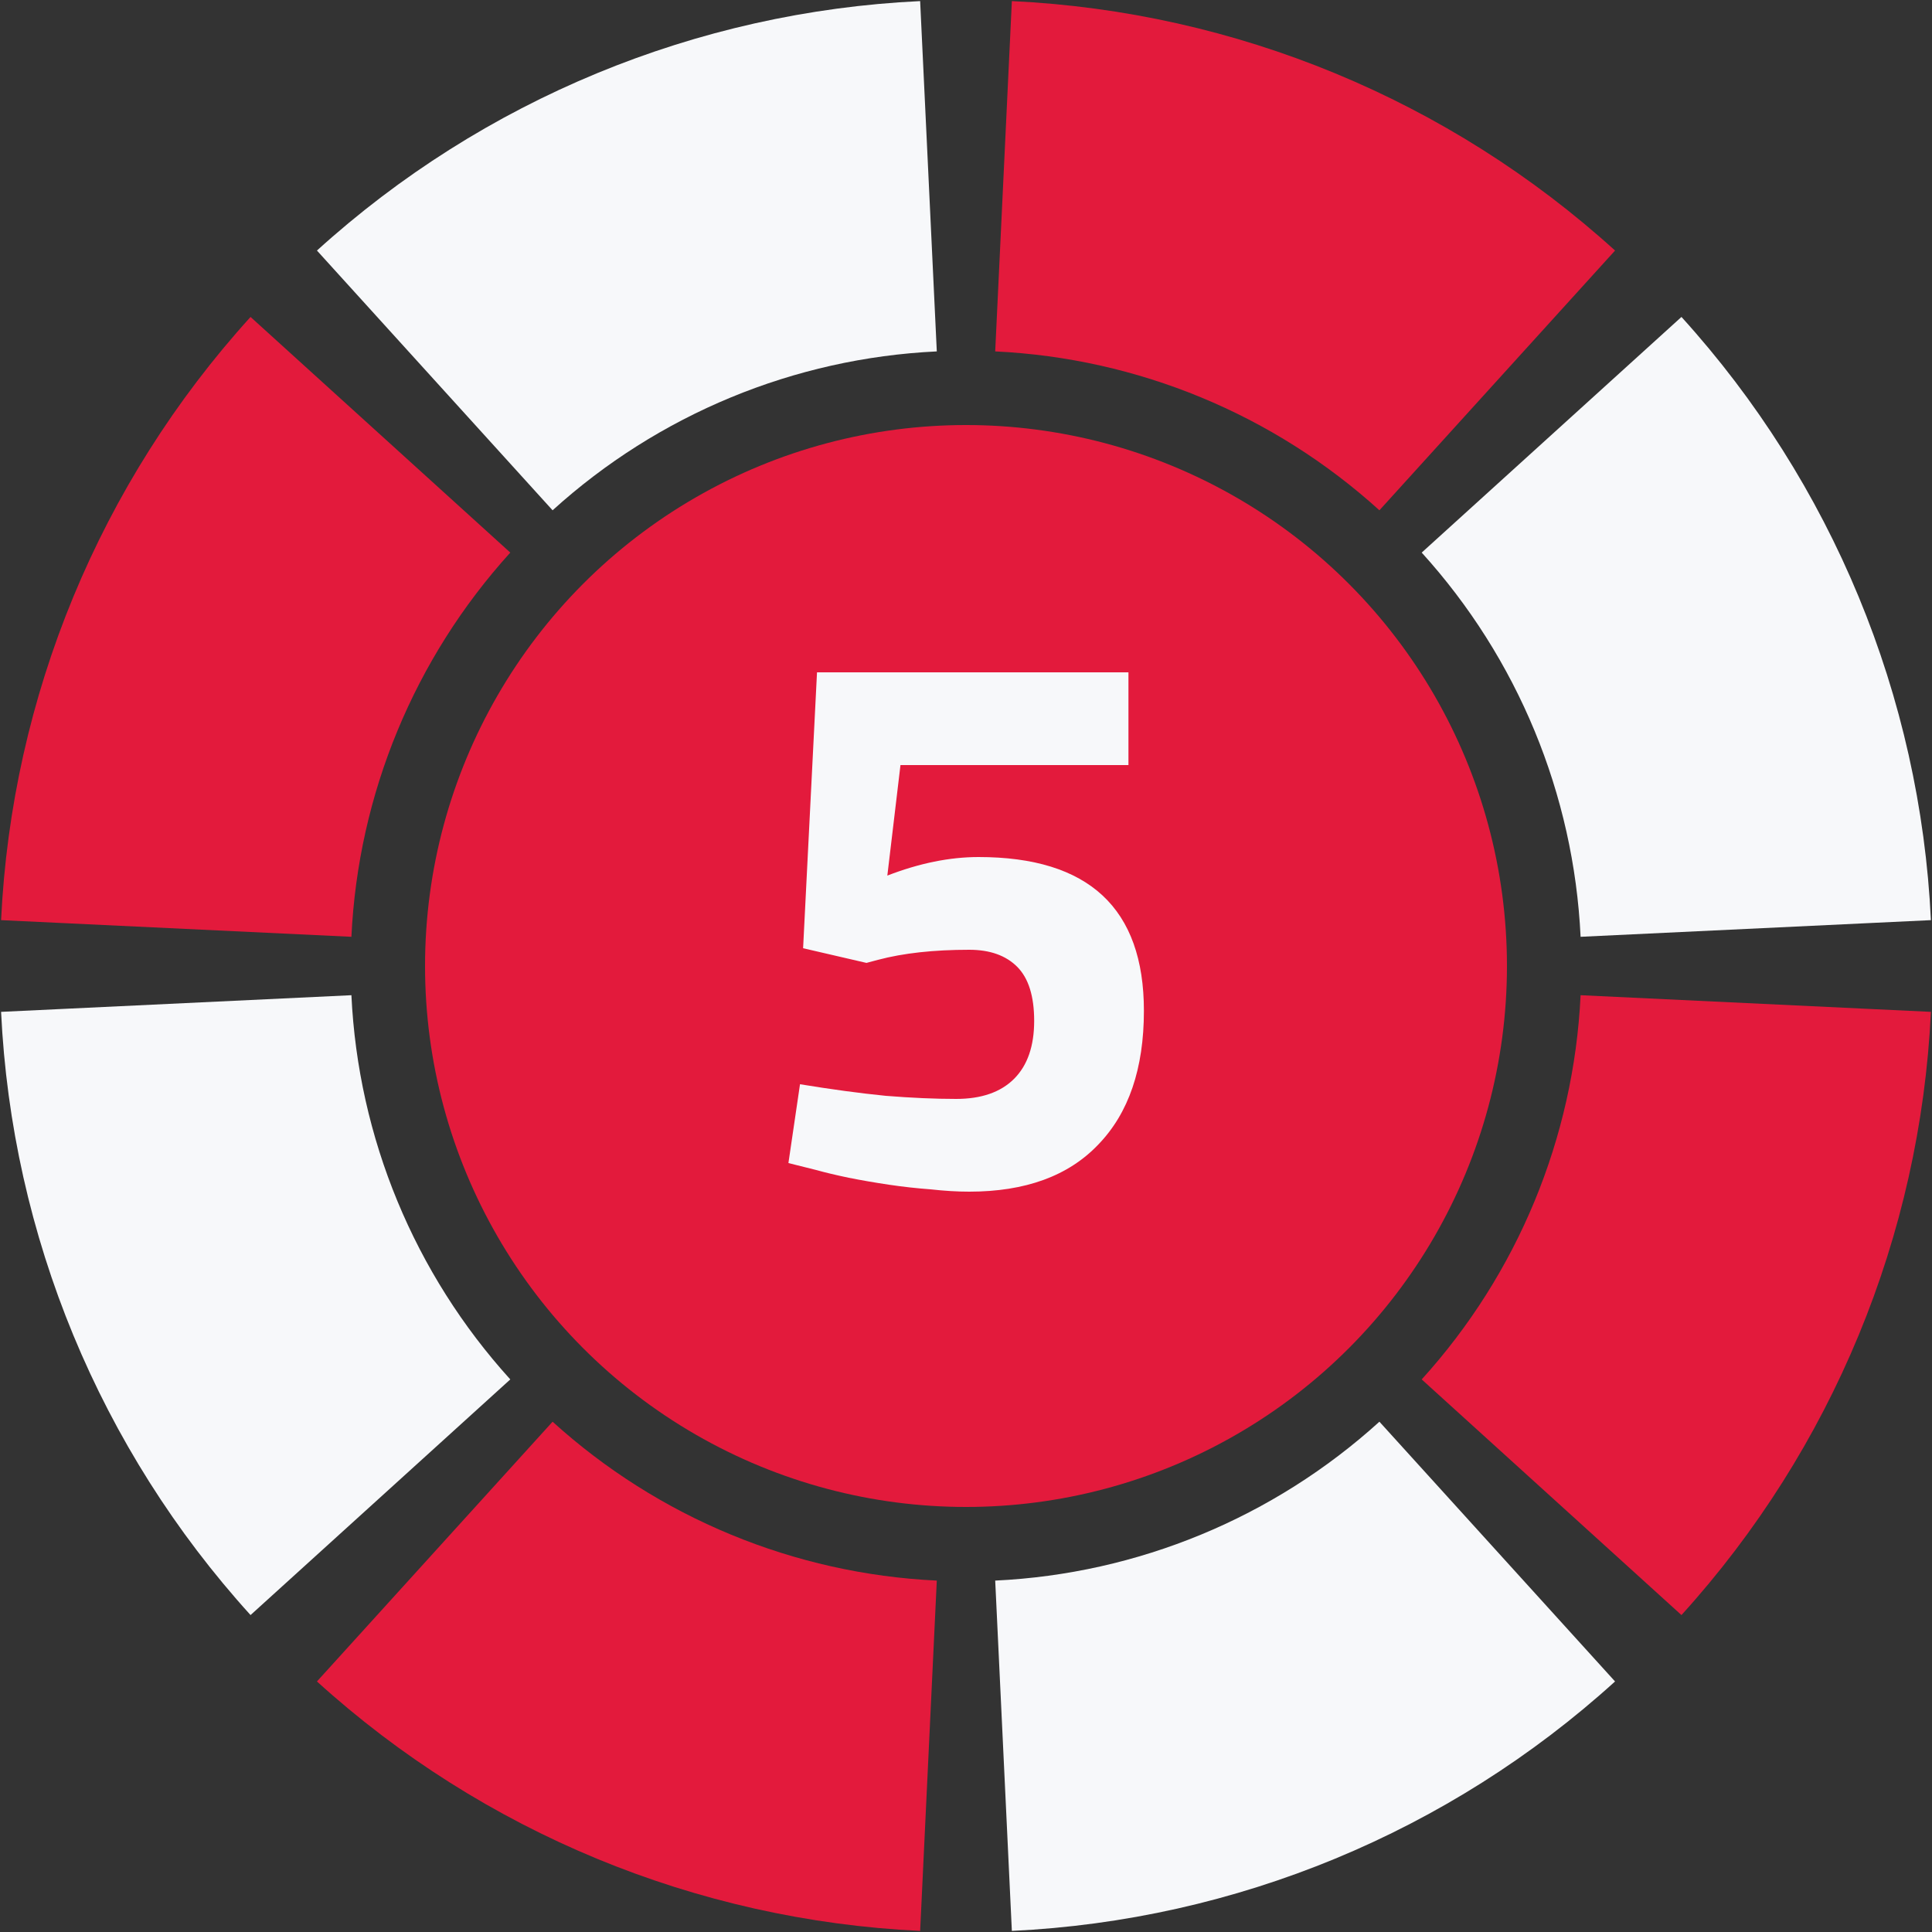 <svg width="250" height="250" viewBox="0 0 250 250" fill="none" xmlns="http://www.w3.org/2000/svg">
<rect x="0" y="0" width="250" height="250" fill="#333333" stroke="none"/>
<path d="M249.859 130.934C248.482 159.909 237.071 187.503 217.58 208.988L183.968 178.495C196.382 164.811 203.651 147.235 204.528 128.779L249.859 130.934Z" fill="#E31A3C"/>
<path d="M0.141 119.066C1.518 90.091 12.929 62.497 32.42 41.013L66.032 71.505C53.618 85.189 46.349 102.765 45.472 121.221L0.141 119.066Z" fill="#E31A3C"/>
<path d="M119.066 249.859C90.091 248.482 62.497 237.071 41.013 217.58L71.505 183.968C85.189 196.382 102.765 203.651 121.221 204.528L119.066 249.859Z" fill="#E31A3C"/>
<path d="M130.934 0.141C159.909 1.518 187.503 12.929 208.988 32.42L178.495 66.032C164.811 53.618 147.235 46.349 128.779 45.472L130.934 0.141Z" fill="#E31A3C"/>
<path d="M249.859 119.066C248.482 90.091 237.071 62.497 217.58 41.013L183.968 71.505C196.382 85.189 203.651 102.765 204.528 121.221L249.859 119.066Z" fill="#F7F8FA"/>
<path d="M119.066 0.141C90.091 1.518 62.497 12.929 41.013 32.42L71.505 66.032C85.189 53.618 102.765 46.349 121.221 45.472L119.066 0.141Z" fill="#F7F8FA"/>
<path d="M0.141 130.934C1.518 159.909 12.929 187.503 32.42 208.988L66.032 178.495C53.618 164.811 46.349 147.235 45.472 128.779L0.141 130.934Z" fill="#F7F8FA"/>
<path d="M130.934 249.859C159.909 248.482 187.503 237.071 208.987 217.58L178.495 183.968C164.811 196.382 147.235 203.651 128.779 204.528L130.934 249.859Z" fill="#F7F8FA"/>
<circle cx="125" cy="125" r="70" fill="#E31A3C"/>
<path d="M105.721 87H146.021V99H116.521L114.821 113.3C118.955 111.7 122.888 110.9 126.621 110.9C140.888 110.9 148.021 117.533 148.021 130.8C148.021 138.267 146.055 144.033 142.121 148.1C138.255 152.167 132.688 154.2 125.421 154.2C123.888 154.2 122.221 154.1 120.421 153.9C118.621 153.767 116.821 153.567 115.021 153.3C113.221 153.033 111.488 152.733 109.821 152.4C108.221 152.067 106.821 151.733 105.621 151.4L102.021 150.5L103.521 140.3C107.588 140.967 111.288 141.467 114.621 141.8C117.955 142.067 120.988 142.2 123.721 142.2C126.988 142.2 129.488 141.333 131.221 139.6C132.955 137.867 133.821 135.367 133.821 132.1C133.821 128.9 133.088 126.567 131.621 125.1C130.155 123.633 128.088 122.9 125.421 122.9C120.821 122.9 116.888 123.333 113.621 124.2L112.121 124.6L103.921 122.7L105.721 87Z" fill="#F7F8FA"/>
</svg>
